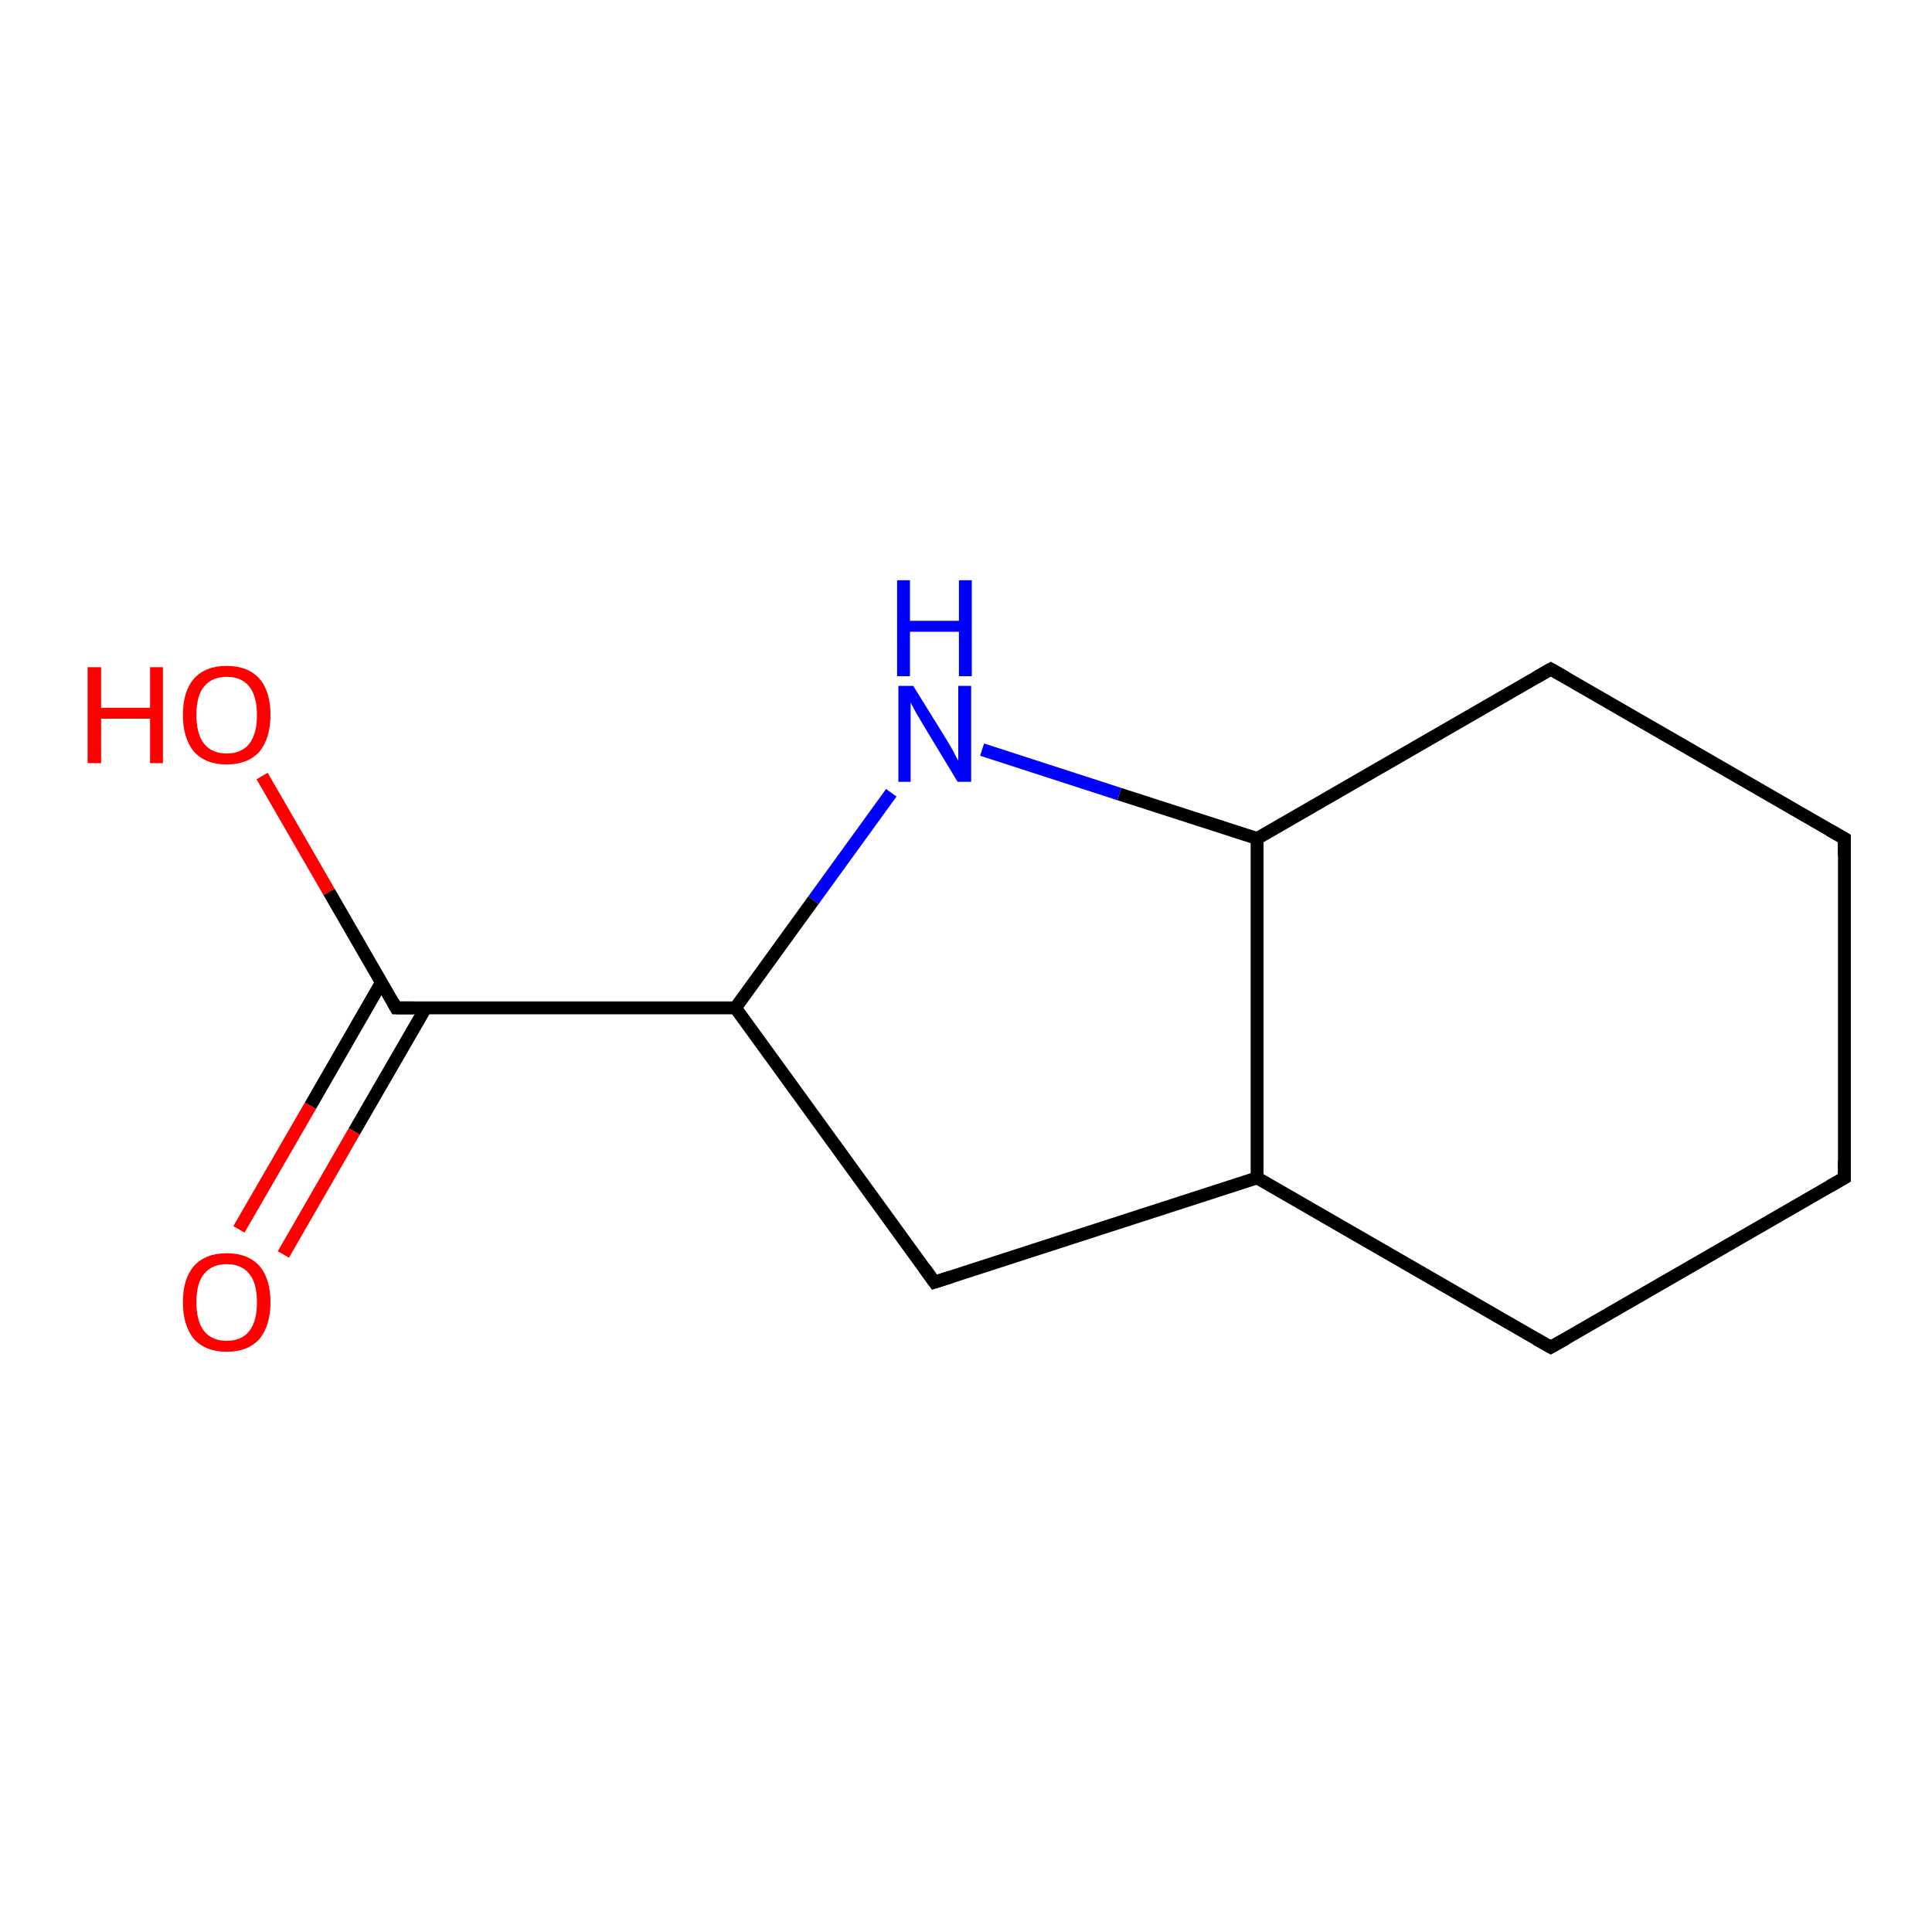 <?xml version='1.0' encoding='iso-8859-1'?>
<svg version='1.1' baseProfile='full'
              xmlns='http://www.w3.org/2000/svg'
                      xmlns:rdkit='http://www.rdkit.org/xml'
                      xmlns:xlink='http://www.w3.org/1999/xlink'
                  xml:space='preserve'
width='300px' height='300px' viewBox='0 0 300 300'>
<!-- END OF HEADER -->
<rect style='opacity:1.0;fill:#FFFFFF;stroke:none' width='300.0' height='300.0' x='0.0' y='0.0'> </rect>
<path class='bond-0 atom-0 atom-1' d='M 40.7,120.5 L 51.1,138.5' style='fill:none;fill-rule:evenodd;stroke:#FF0000;stroke-width:2.0px;stroke-linecap:butt;stroke-linejoin:miter;stroke-opacity:1' />
<path class='bond-0 atom-0 atom-1' d='M 51.1,138.5 L 61.5,156.5' style='fill:none;fill-rule:evenodd;stroke:#000000;stroke-width:2.0px;stroke-linecap:butt;stroke-linejoin:miter;stroke-opacity:1' />
<path class='bond-1 atom-1 atom-2' d='M 59.2,152.6 L 48.2,171.7' style='fill:none;fill-rule:evenodd;stroke:#000000;stroke-width:2.0px;stroke-linecap:butt;stroke-linejoin:miter;stroke-opacity:1' />
<path class='bond-1 atom-1 atom-2' d='M 48.2,171.7 L 37.1,190.9' style='fill:none;fill-rule:evenodd;stroke:#FF0000;stroke-width:2.0px;stroke-linecap:butt;stroke-linejoin:miter;stroke-opacity:1' />
<path class='bond-1 atom-1 atom-2' d='M 66.1,156.5 L 55.0,175.7' style='fill:none;fill-rule:evenodd;stroke:#000000;stroke-width:2.0px;stroke-linecap:butt;stroke-linejoin:miter;stroke-opacity:1' />
<path class='bond-1 atom-1 atom-2' d='M 55.0,175.7 L 44.0,194.8' style='fill:none;fill-rule:evenodd;stroke:#FF0000;stroke-width:2.0px;stroke-linecap:butt;stroke-linejoin:miter;stroke-opacity:1' />
<path class='bond-2 atom-1 atom-3' d='M 61.5,156.5 L 114.2,156.5' style='fill:none;fill-rule:evenodd;stroke:#000000;stroke-width:2.0px;stroke-linecap:butt;stroke-linejoin:miter;stroke-opacity:1' />
<path class='bond-3 atom-3 atom-4' d='M 114.2,156.5 L 145.1,199.1' style='fill:none;fill-rule:evenodd;stroke:#000000;stroke-width:2.0px;stroke-linecap:butt;stroke-linejoin:miter;stroke-opacity:1' />
<path class='bond-4 atom-4 atom-5' d='M 145.1,199.1 L 195.2,182.9' style='fill:none;fill-rule:evenodd;stroke:#000000;stroke-width:2.0px;stroke-linecap:butt;stroke-linejoin:miter;stroke-opacity:1' />
<path class='bond-5 atom-5 atom-6' d='M 195.2,182.9 L 240.8,209.2' style='fill:none;fill-rule:evenodd;stroke:#000000;stroke-width:2.0px;stroke-linecap:butt;stroke-linejoin:miter;stroke-opacity:1' />
<path class='bond-6 atom-6 atom-7' d='M 240.8,209.2 L 286.4,182.9' style='fill:none;fill-rule:evenodd;stroke:#000000;stroke-width:2.0px;stroke-linecap:butt;stroke-linejoin:miter;stroke-opacity:1' />
<path class='bond-7 atom-7 atom-8' d='M 286.4,182.9 L 286.4,130.2' style='fill:none;fill-rule:evenodd;stroke:#000000;stroke-width:2.0px;stroke-linecap:butt;stroke-linejoin:miter;stroke-opacity:1' />
<path class='bond-8 atom-8 atom-9' d='M 286.4,130.2 L 240.8,103.9' style='fill:none;fill-rule:evenodd;stroke:#000000;stroke-width:2.0px;stroke-linecap:butt;stroke-linejoin:miter;stroke-opacity:1' />
<path class='bond-9 atom-9 atom-10' d='M 240.8,103.9 L 195.2,130.2' style='fill:none;fill-rule:evenodd;stroke:#000000;stroke-width:2.0px;stroke-linecap:butt;stroke-linejoin:miter;stroke-opacity:1' />
<path class='bond-10 atom-10 atom-11' d='M 195.2,130.2 L 173.8,123.3' style='fill:none;fill-rule:evenodd;stroke:#000000;stroke-width:2.0px;stroke-linecap:butt;stroke-linejoin:miter;stroke-opacity:1' />
<path class='bond-10 atom-10 atom-11' d='M 173.8,123.3 L 152.5,116.4' style='fill:none;fill-rule:evenodd;stroke:#0000FF;stroke-width:2.0px;stroke-linecap:butt;stroke-linejoin:miter;stroke-opacity:1' />
<path class='bond-11 atom-11 atom-3' d='M 138.4,123.1 L 126.3,139.8' style='fill:none;fill-rule:evenodd;stroke:#0000FF;stroke-width:2.0px;stroke-linecap:butt;stroke-linejoin:miter;stroke-opacity:1' />
<path class='bond-11 atom-11 atom-3' d='M 126.3,139.8 L 114.2,156.5' style='fill:none;fill-rule:evenodd;stroke:#000000;stroke-width:2.0px;stroke-linecap:butt;stroke-linejoin:miter;stroke-opacity:1' />
<path class='bond-12 atom-10 atom-5' d='M 195.2,130.2 L 195.2,182.9' style='fill:none;fill-rule:evenodd;stroke:#000000;stroke-width:2.0px;stroke-linecap:butt;stroke-linejoin:miter;stroke-opacity:1' />
<path d='M 61.0,155.6 L 61.5,156.5 L 64.2,156.5' style='fill:none;stroke:#000000;stroke-width:2.0px;stroke-linecap:butt;stroke-linejoin:miter;stroke-opacity:1;' />
<path d='M 143.6,197.0 L 145.1,199.1 L 147.6,198.3' style='fill:none;stroke:#000000;stroke-width:2.0px;stroke-linecap:butt;stroke-linejoin:miter;stroke-opacity:1;' />
<path d='M 238.5,207.9 L 240.8,209.2 L 243.1,207.9' style='fill:none;stroke:#000000;stroke-width:2.0px;stroke-linecap:butt;stroke-linejoin:miter;stroke-opacity:1;' />
<path d='M 284.1,184.2 L 286.4,182.9 L 286.4,180.2' style='fill:none;stroke:#000000;stroke-width:2.0px;stroke-linecap:butt;stroke-linejoin:miter;stroke-opacity:1;' />
<path d='M 286.4,132.9 L 286.4,130.2 L 284.1,128.9' style='fill:none;stroke:#000000;stroke-width:2.0px;stroke-linecap:butt;stroke-linejoin:miter;stroke-opacity:1;' />
<path d='M 243.1,105.2 L 240.8,103.9 L 238.5,105.2' style='fill:none;stroke:#000000;stroke-width:2.0px;stroke-linecap:butt;stroke-linejoin:miter;stroke-opacity:1;' />
<path class='atom-0' d='M 13.6 103.6
L 15.7 103.6
L 15.7 109.9
L 23.3 109.9
L 23.3 103.6
L 25.3 103.6
L 25.3 118.5
L 23.3 118.5
L 23.3 111.6
L 15.7 111.6
L 15.7 118.5
L 13.6 118.5
L 13.6 103.6
' fill='#FF0000'/>
<path class='atom-0' d='M 28.4 111.0
Q 28.4 107.4, 30.1 105.4
Q 31.9 103.4, 35.2 103.4
Q 38.5 103.4, 40.3 105.4
Q 42.0 107.4, 42.0 111.0
Q 42.0 114.6, 40.3 116.7
Q 38.5 118.7, 35.2 118.7
Q 31.9 118.7, 30.1 116.7
Q 28.4 114.6, 28.4 111.0
M 35.2 117.0
Q 37.5 117.0, 38.7 115.5
Q 39.9 114.0, 39.9 111.0
Q 39.9 108.1, 38.7 106.6
Q 37.5 105.1, 35.2 105.1
Q 32.9 105.1, 31.7 106.6
Q 30.5 108.0, 30.5 111.0
Q 30.5 114.0, 31.7 115.5
Q 32.9 117.0, 35.2 117.0
' fill='#FF0000'/>
<path class='atom-2' d='M 28.4 202.2
Q 28.4 198.6, 30.1 196.6
Q 31.9 194.6, 35.2 194.6
Q 38.5 194.6, 40.3 196.6
Q 42.0 198.6, 42.0 202.2
Q 42.0 205.8, 40.3 207.9
Q 38.5 209.9, 35.2 209.9
Q 31.9 209.9, 30.1 207.9
Q 28.4 205.8, 28.4 202.2
M 35.2 208.2
Q 37.5 208.2, 38.7 206.7
Q 39.9 205.2, 39.9 202.2
Q 39.9 199.2, 38.7 197.8
Q 37.5 196.3, 35.2 196.3
Q 32.9 196.3, 31.7 197.8
Q 30.5 199.2, 30.5 202.2
Q 30.5 205.2, 31.7 206.7
Q 32.9 208.2, 35.2 208.2
' fill='#FF0000'/>
<path class='atom-11' d='M 141.8 106.5
L 146.7 114.4
Q 147.2 115.2, 148.0 116.6
Q 148.7 118.0, 148.8 118.1
L 148.8 106.5
L 150.8 106.5
L 150.8 121.4
L 148.7 121.4
L 143.5 112.8
Q 142.9 111.8, 142.2 110.6
Q 141.6 109.4, 141.4 109.1
L 141.4 121.4
L 139.5 121.4
L 139.5 106.5
L 141.8 106.5
' fill='#0000FF'/>
<path class='atom-11' d='M 139.3 90.1
L 141.3 90.1
L 141.3 96.4
L 148.9 96.4
L 148.9 90.1
L 150.9 90.1
L 150.9 105.0
L 148.9 105.0
L 148.9 98.1
L 141.3 98.1
L 141.3 105.0
L 139.3 105.0
L 139.3 90.1
' fill='#0000FF'/>
</svg>
